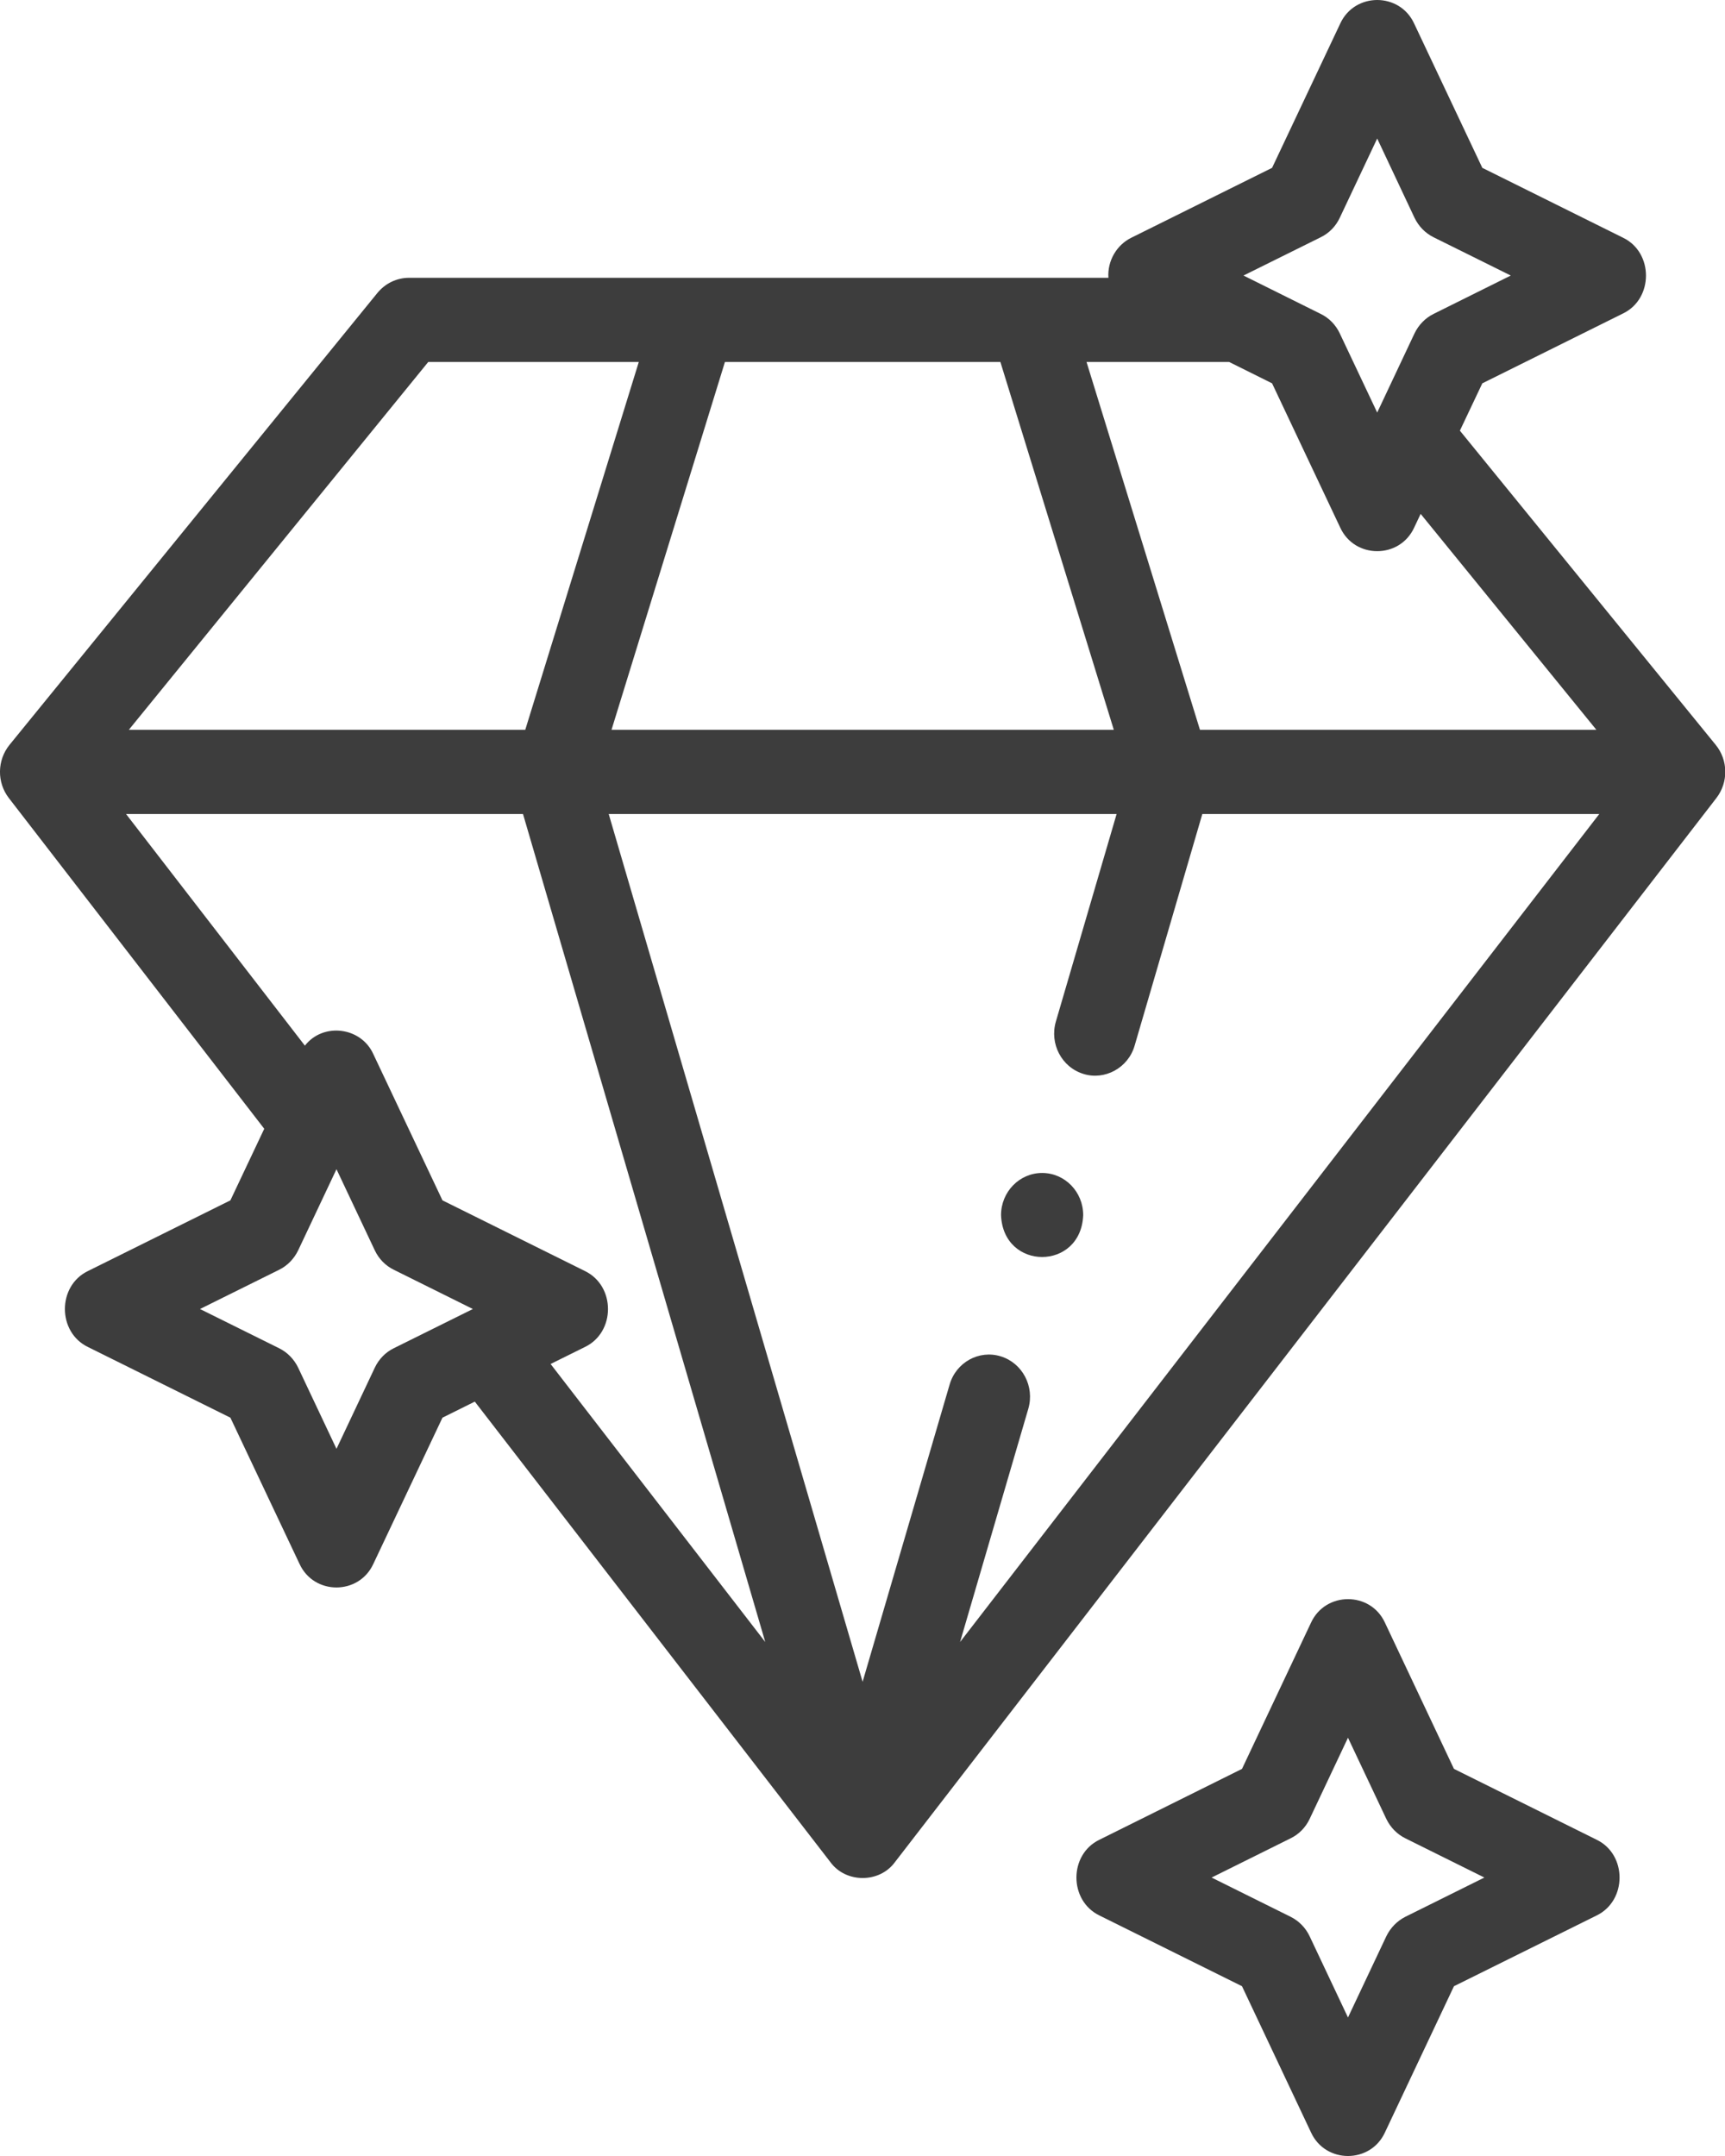 <svg width="16" height="20" viewBox="0 0 16 20" fill="none" xmlns="http://www.w3.org/2000/svg">
<g clip-path="url(#clip0_584_307)">
<path d="M15.914 6.91L13.541 3.995L13.749 3.556L15.054 2.908C15.338 2.771 15.338 2.342 15.054 2.205L13.749 1.557L13.117 0.219C12.983 -0.073 12.565 -0.073 12.431 0.219L11.799 1.557L10.494 2.205C10.357 2.272 10.27 2.421 10.281 2.577H3.794C3.681 2.577 3.574 2.628 3.501 2.717L0.088 6.91C-0.027 7.052 -0.03 7.258 0.082 7.403L2.451 10.471L2.137 11.135L0.815 11.791C0.531 11.929 0.531 12.357 0.815 12.495L2.137 13.151L2.778 14.507C2.912 14.799 3.329 14.799 3.463 14.507L4.104 13.151L4.404 13.002L7.703 17.275C7.846 17.47 8.157 17.47 8.3 17.275L15.92 7.403C16.032 7.258 16.03 7.052 15.914 6.91ZM9.282 12.582C9.081 12.52 8.868 12.637 8.808 12.844L8.001 15.601L5.646 7.551H10.357L9.794 9.475C9.733 9.682 9.847 9.9 10.049 9.962C10.245 10.024 10.464 9.908 10.524 9.7L11.152 7.551H14.834L8.905 15.232L9.538 13.068C9.598 12.862 9.484 12.644 9.282 12.582ZM9.279 3.358L10.331 6.77H5.672L6.724 3.358H9.279ZM14.807 6.77H11.13L10.078 3.358H11.401L11.799 3.556L12.431 4.894C12.565 5.186 12.983 5.186 13.117 4.894L13.177 4.767L14.807 6.77ZM12.25 2.201C12.328 2.163 12.39 2.099 12.427 2.02L12.774 1.285L13.12 2.02C13.158 2.099 13.22 2.163 13.297 2.201L14.013 2.556L13.297 2.912C13.22 2.95 13.158 3.014 13.12 3.093L12.774 3.827L12.427 3.093C12.39 3.014 12.328 2.95 12.25 2.912L11.534 2.556L12.25 2.201ZM3.972 3.358H5.925L4.872 6.77H1.195L3.972 3.358ZM3.652 12.507C3.575 12.545 3.513 12.609 3.476 12.688L3.121 13.44L2.766 12.688C2.728 12.609 2.666 12.545 2.589 12.507L1.855 12.143L2.589 11.779C2.666 11.741 2.728 11.677 2.766 11.598L3.121 10.846L3.476 11.598C3.513 11.677 3.575 11.741 3.653 11.779L4.386 12.143L3.652 12.507ZM5.426 11.791L4.104 11.135L3.463 9.779C3.349 9.525 2.996 9.483 2.828 9.7L1.169 7.551H4.851L7.098 15.232L5.107 12.653L5.426 12.495C5.711 12.357 5.71 11.929 5.426 11.791Z" fill="#3D3D3D"/>
<path d="M14.809 17.066L13.486 16.409L12.846 15.053C12.712 14.761 12.294 14.762 12.16 15.053L11.52 16.409L10.198 17.066C9.913 17.203 9.913 17.631 10.198 17.769L11.52 18.425L12.16 19.781C12.294 20.073 12.712 20.073 12.846 19.781L13.486 18.425L14.809 17.769C15.093 17.631 15.093 17.203 14.809 17.066ZM13.035 17.781C12.958 17.82 12.896 17.884 12.858 17.963L12.503 18.715L12.148 17.963C12.111 17.884 12.049 17.82 11.971 17.781L11.238 17.417L11.971 17.053C12.049 17.015 12.111 16.951 12.148 16.872L12.503 16.12L12.858 16.872C12.896 16.951 12.958 17.015 13.035 17.053L13.768 17.417L13.035 17.781Z" fill="#3D3D3D"/>
<path d="M10.047 11.272C10.047 11.056 9.877 10.881 9.666 10.881H9.666C9.456 10.881 9.285 11.056 9.285 11.272C9.305 11.79 10.027 11.79 10.047 11.272Z" fill="#3D3D3D"/>
</g>
<defs>
<clipPath id="clip0_584_307">
<rect width="16" height="20" fill="white"/>
</clipPath>
</defs>
</svg>
